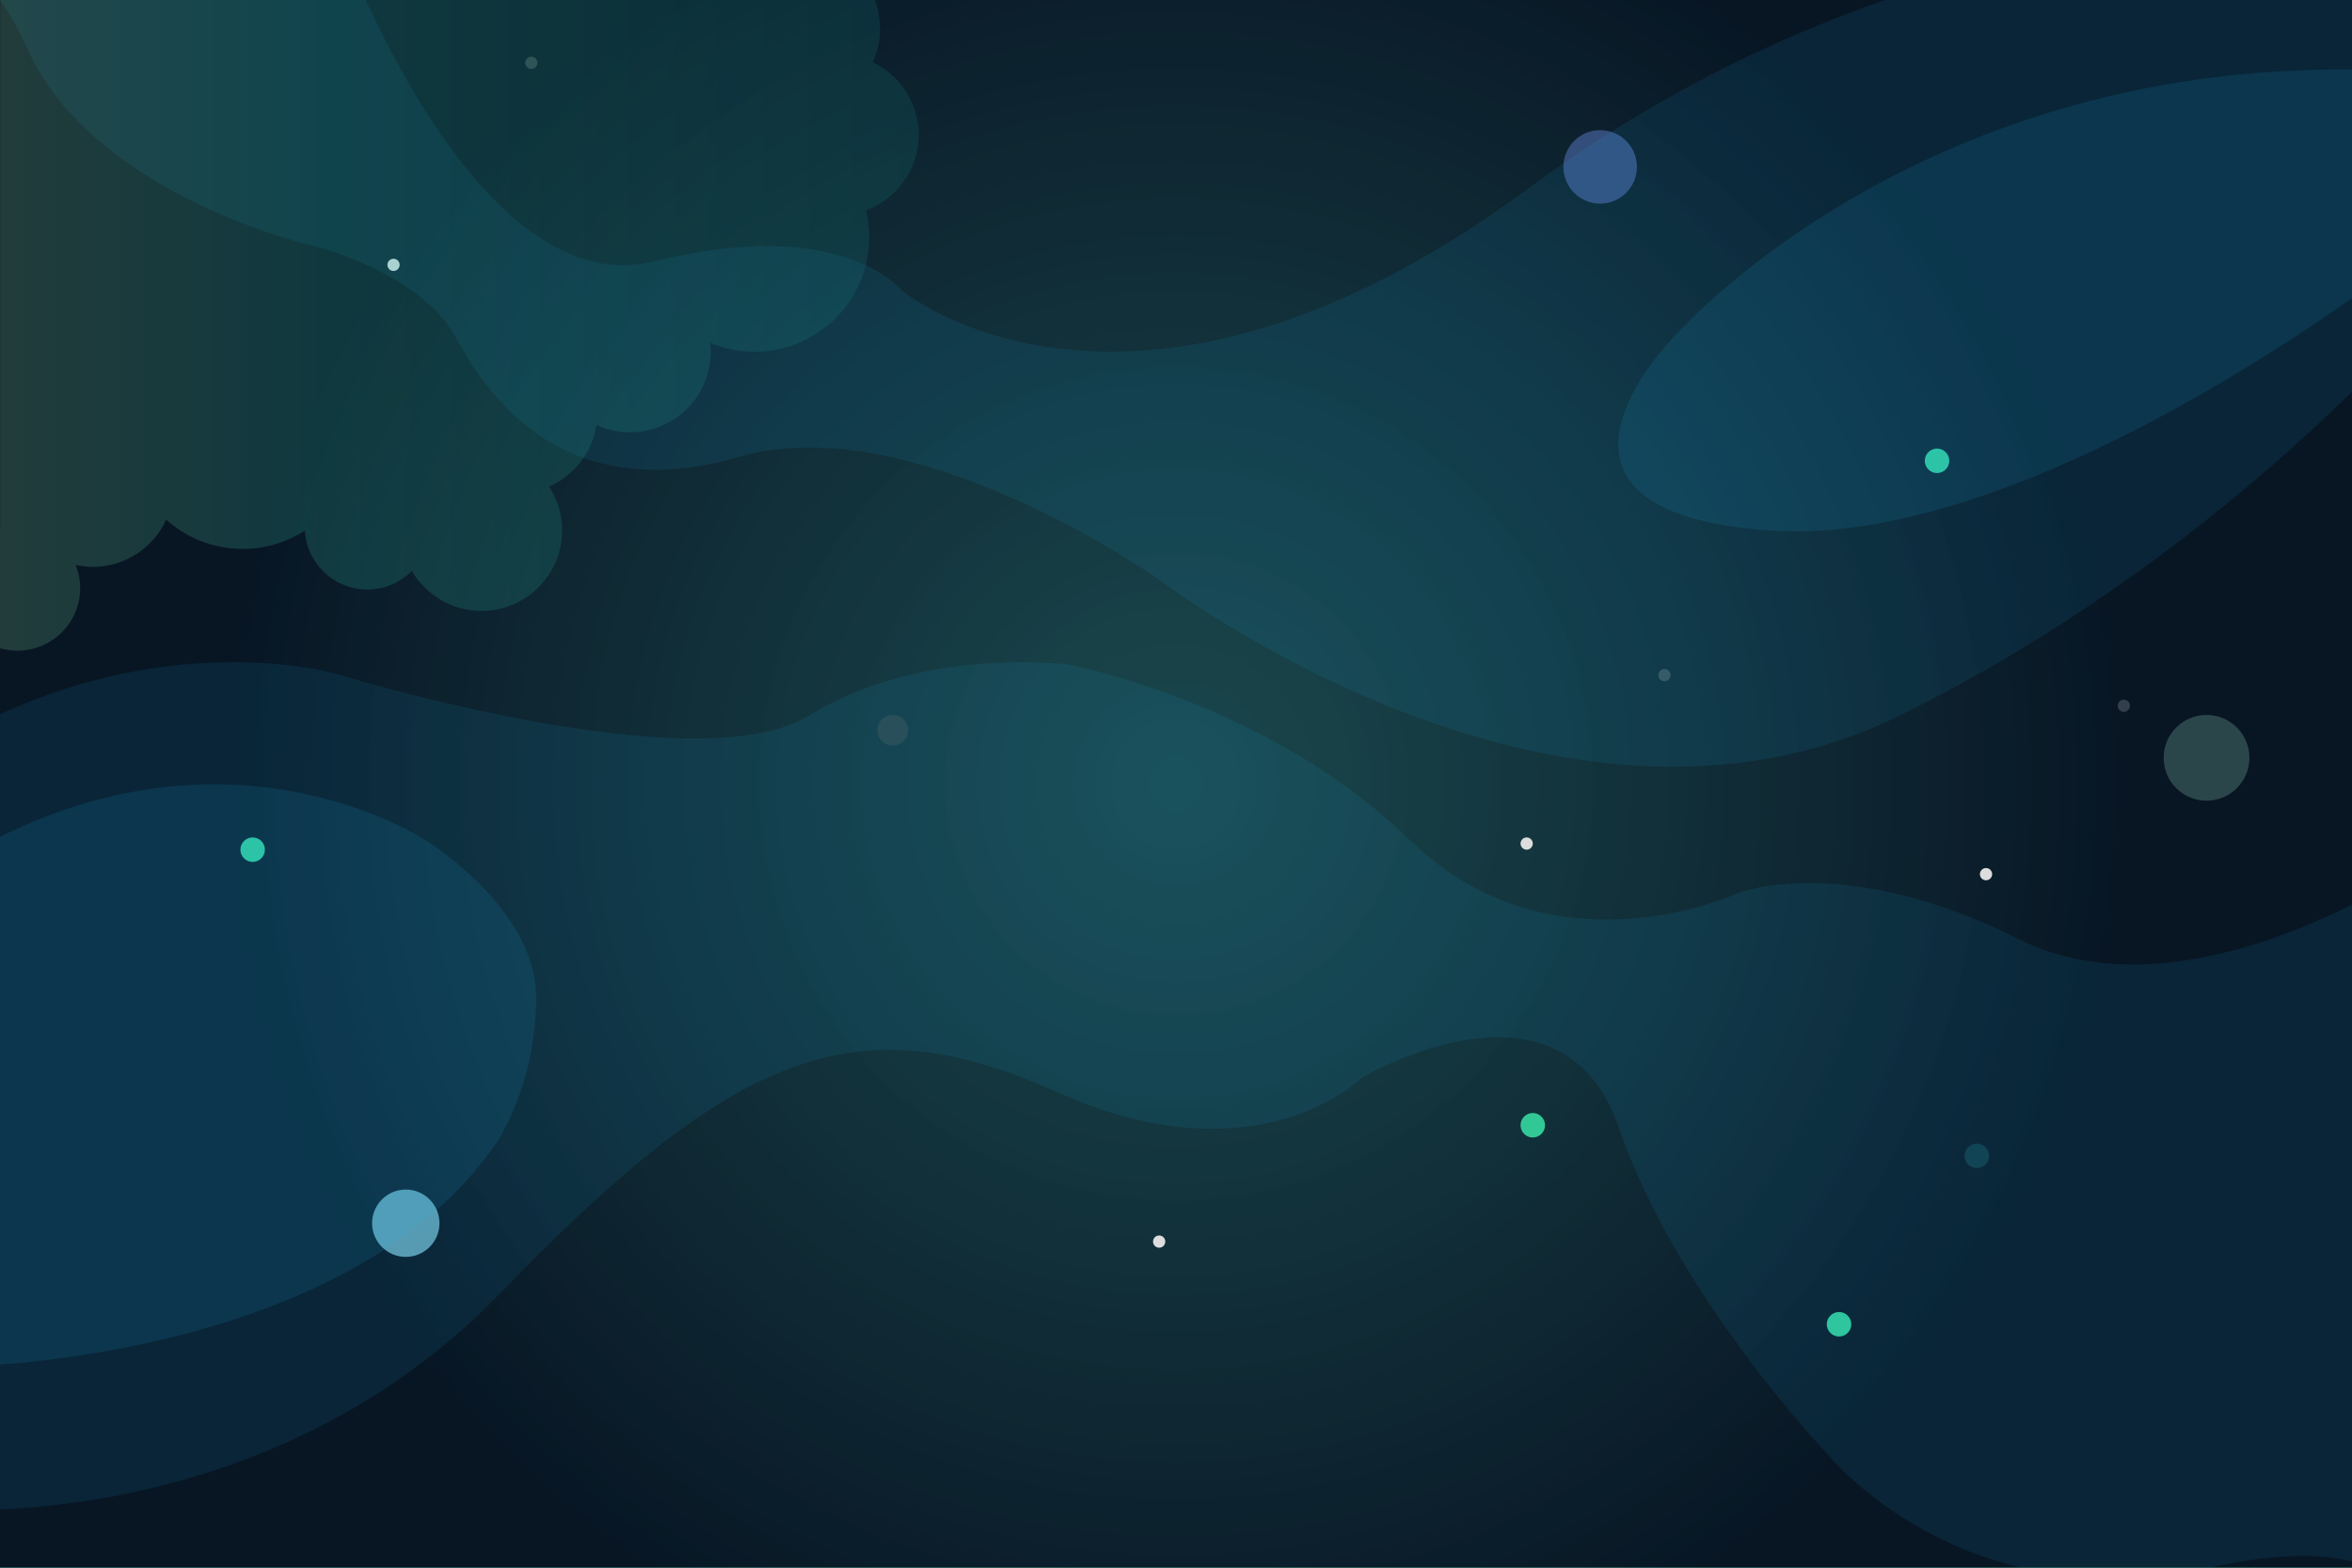 <?xml version="1.0" encoding="UTF-8"?>
<svg width="1536px" height="1024px" viewBox="0 0 1536 1024" version="1.1" xmlns="http://www.w3.org/2000/svg" xmlns:xlink="http://www.w3.org/1999/xlink" style="background: #F5F5F5;">
    <title>Backgrounds / Secondary Space</title>
    <defs>
        <radialGradient cx="50%" cy="50%" fx="50%" fy="50%" r="59.965%" gradientTransform="translate(0.5,0.5),scale(0.667,1),rotate(180),translate(-0.5,-0.5)" id="radialGradient-1">
            <stop stop-color="#14283B" stop-opacity="0.8" offset="0%"></stop>
            <stop stop-color="#081624" offset="100%"></stop>
        </radialGradient>
        <linearGradient x1="100%" y1="50%" x2="-23.208%" y2="50%" id="linearGradient-2">
            <stop stop-color="#117D7D" offset="0%"></stop>
            <stop stop-color="#2FC0A7" offset="52.868%"></stop>
            <stop stop-color="#C8DC8C" offset="100%"></stop>
        </linearGradient>
    </defs>
    <g id="Backgrounds-/-Secondary-Space" stroke="none" stroke-width="1" fill="none" fill-rule="evenodd">
        <rect fill="#F5F5F5" x="0" y="0" width="1536" height="1024"></rect>
        <rect id="Rectangle" fill="#32C896" x="0" y="0" width="1536" height="1024"></rect>
        <rect id="Rectangle" fill="url(#radialGradient-1)" x="0" y="0" width="1536" height="1024"></rect>
        <g id="stars" transform="translate(157, 37)">
            <circle id="Oval" fill="#2B464A" cx="1284" cy="458" r="28"></circle>
            <circle id="Oval" fill="#5E99AC" cx="108" cy="762" r="22"></circle>
            <circle id="Oval" fill="#2B464A" cx="426" cy="440" r="10"></circle>
            <circle id="Oval" fill="#32C896" cx="844" cy="698" r="8"></circle>
            <circle id="Oval" fill="#344E7B" cx="888" cy="72" r="24"></circle>
            <circle id="Oval" fill="#32C896" cx="1044" cy="828" r="8"></circle>
            <circle id="Oval" fill="#DDDDDD" cx="840" cy="514" r="4"></circle>
            <circle id="Oval" fill="#DDDDDD" cx="100" cy="136" r="4"></circle>
            <circle id="Oval" fill="#DDDDDD" cx="1140" cy="534" r="4"></circle>
            <circle id="Oval" fill-opacity="0.2" fill="#2DB7BA" cx="1134" cy="718" r="8"></circle>
            <circle id="Oval" fill-opacity="0.2" fill="#DDDDDD" cx="930" cy="404" r="4"></circle>
            <circle id="Oval" fill-opacity="0.2" fill="#DDDDDD" cx="190" cy="4" r="4"></circle>
            <circle id="Oval" fill-opacity="0.2" fill="#DDDDDD" cx="1230" cy="424" r="4"></circle>
            <circle id="Oval" fill="#DDDDDD" cx="600" cy="774" r="4"></circle>
            <circle id="Oval" fill="#32C896" cx="8" cy="518" r="8"></circle>
            <circle id="Oval" fill="#32C896" cx="1108" cy="264" r="8"></circle>
        </g>
        <g id="milky-cloud-1" fill="#19B3EE">
            <path d="M208.079,161.499 C208.079,161.499 274.931,178.968 297.216,219.729 C319.501,260.49 368.914,331.334 483.24,298.339 C597.566,265.343 757.43,378.89 757.43,378.89 C757.43,378.89 1016.119,577.598 1239.929,467.69 C1373.488,402.1 1475.464,315.266 1536,255.893 L1536,0 L1230.994,0 C1157.974,25.49 1077.931,64.142 998.679,122.68 C738.537,314.838 588.846,189.644 588.846,189.644 C588.846,189.644 549.607,140.149 427.529,170.719 C341.786,192.191 272.536,72.909 238.904,0 L0,0 C6.586,9.454 12.423,19.606 17.213,30.483 C60.812,129.473 208.079,161.499 208.079,161.499" id="Fill-1" opacity="0.1"></path>
            <path d="M1092.901,220.375 C1092.901,220.375 978.761,334.882 1156.743,346.527 C1289.319,355.203 1458.36,249.383 1536,194.813 L1536,45.38 C1245.796,42.708 1092.901,220.375 1092.901,220.375" id="Fill-2" opacity="0.12"></path>
        </g>
        <g id="milky-cloud-2" transform="translate(0, 432)" fill="#19B3EE">
            <path d="M1135.96,150.934 C1135.96,150.934 1014.616,208.165 920.92,116.904 C827.224,25.643 696.664,1.925 696.664,1.925 C696.664,1.925 601.432,-9.933 528.216,35.439 C455,80.812 219.48,8.113 219.48,8.113 C219.48,8.113 120.295,-20.891 0,34.627 L0,553.926 C70.265,550.861 213.752,529.379 325.976,413.374 C480.6,253.538 559.448,222.602 690.52,281.38 C821.592,340.159 889.176,272.1 889.176,272.1 C889.176,272.1 1019.224,194.477 1057.112,304.442 C1095,414.405 1192.28,516.494 1192.28,516.494 C1192.28,516.494 1280.344,627.863 1444.184,591.771 C1485.777,582.608 1515.209,582.693 1536,587.904 L1536,158.913 C1481.947,185.951 1391.622,218.304 1318.232,181.354 C1205.592,124.638 1135.96,150.934 1135.96,150.934 Z" id="Fill-1" opacity="0.1"></path>
            <path d="M324.183,314.466 C324.183,314.466 350.088,277.308 350.088,219.506 C350.088,161.704 279.186,117.663 279.186,117.663 C279.186,117.663 158.608,35.748 0,114.563 L0,459.333 C60.093,454.971 243.813,432.141 324.183,314.466" id="Fill-2" opacity="0.12"></path>
        </g>
        <path d="M0.096,0 L0.096,344.946 C0.063,344.956 0.033,344.964 0,344.974 L0,423.369 C3.635,424.427 7.476,425 11.454,425 C34.035,425 52.343,406.714 52.343,384.159 C52.343,378.813 51.284,373.721 49.416,369.04 C53.031,369.826 56.777,370.265 60.626,370.265 C81.928,370.265 100.231,357.611 108.534,339.443 C121.791,351.311 139.302,358.537 158.503,358.537 C173.468,358.537 187.395,354.135 199.092,346.587 C200.329,368.033 218.081,385.059 239.859,385.059 C251.25,385.059 261.541,380.401 268.954,372.897 C278.09,388.515 295.009,399.039 314.424,399.039 C343.516,399.039 367.105,375.476 367.105,346.417 C367.105,335.85 363.959,326.037 358.595,317.793 C374.84,310.683 386.753,295.622 389.5,277.537 C396.189,280.608 403.607,282.368 411.451,282.368 C440.545,282.368 464.131,258.808 464.131,229.745 C464.131,227.78 464.004,225.845 463.793,223.933 C472.711,227.673 482.503,229.745 492.779,229.745 C534.152,229.745 567.689,196.242 567.689,154.919 C567.689,148.876 566.956,143.014 565.602,137.389 C585.67,129.957 600,110.718 600,88.088 C600,67.11 587.678,49.05 569.898,40.598 C572.982,33.909 574.751,26.486 574.751,18.638 C574.751,12.065 573.49,5.799 571.284,0 L0.096,0 Z" id="space-cloud" fill="url(#linearGradient-2)" opacity="0.2"></path>
    </g>
</svg>